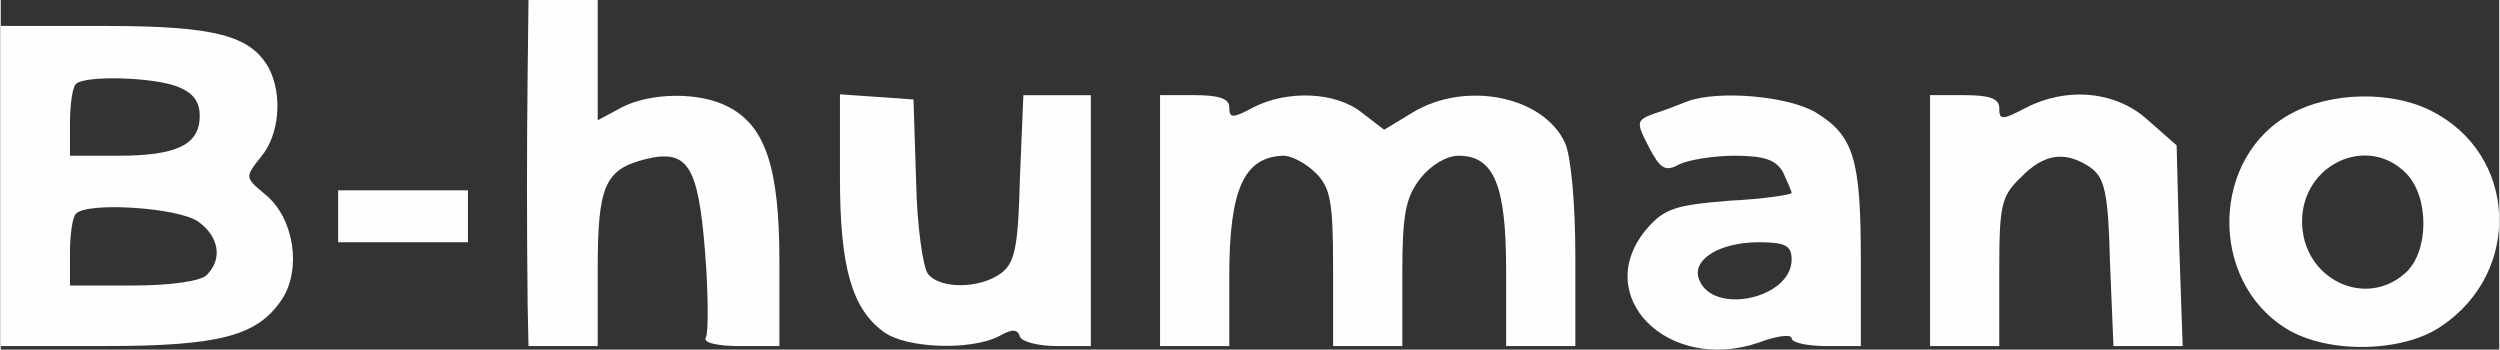 <?xml version="1.0" encoding="UTF-8"?>
<!DOCTYPE svg PUBLIC "-//W3C//DTD SVG 1.1//EN" "http://www.w3.org/Graphics/SVG/1.1/DTD/svg11.dtd">
<!-- Creator: CorelDRAW 2018 (64-Bit) -->
<svg xmlns="http://www.w3.org/2000/svg" xml:space="preserve" width="1995px" height="279px" version="1.1" style="shape-rendering:geometricPrecision; text-rendering:geometricPrecision; image-rendering:optimizeQuality; fill-rule:evenodd; clip-rule:evenodd"
viewBox="0 0 2129.43 297.98"
 xmlns:xlink="http://www.w3.org/1999/xlink">
 <rect x="0" y="0" width="2129.43" height="297.98" fill="#333333" stroke="none"/>
 <defs>
  <style type="text/css">
   <![CDATA[
    .fil0 {fill:#FEFEFE}
   ]]>
  </style>
 </defs>
 <g id="Layer_x0020_1">
  <path class="fil0" d="M449.05 64.15c-0.73,63.41 -0.73,124.61 0,195.4l0.74 35.39 29.5 0 29.49 0 0 -65.62c0,-70.79 5.9,-84.8 40.55,-93.65 36.14,-8.85 44.98,5.16 50.88,78.16 2.95,36.87 2.95,70.05 0.74,73.74 -2.95,4.42 9.59,7.37 28.76,7.37l33.92 0 0 -72.26c0,-79.63 -11.8,-115.76 -44.25,-131.99 -24.33,-12.53 -65.62,-11.79 -89.95,0.74l-20.65 11.06 0 -51.61 0 -50.88 -29.49 0 -29.5 0 -0.74 64.15 0 0z"/>
  <path class="fil0" d="M0 158.53l0 136.41 88.48 0c98.81,0 130.52,-8.84 151.16,-39.81 16.96,-25.81 10.33,-69.31 -14.01,-89.22 -17.69,-14.75 -17.69,-14.75 -3.68,-32.45 15.48,-18.43 18.43,-52.35 6.63,-75.21 -15.48,-28.02 -45.71,-36.13 -140.1,-36.13l-88.48 0 0 136.41 0 0zm150.42 -84.8c13.27,5.16 19.17,12.54 19.17,25.07 0,24.34 -19.17,33.92 -69.31,33.92l-41.29 0 0 -28.02c0,-15.48 2.21,-30.97 5.16,-33.18 7.37,-7.37 64.89,-5.9 86.27,2.21l0 0zm17.7 115.03c17.7,12.54 21.38,31.71 7.37,45.72 -5.16,5.16 -30.97,8.85 -62.67,8.85l-53.83 0 0 -28.02c0,-15.49 2.21,-30.97 5.16,-33.19 9.59,-10.32 87.01,-5.16 103.97,6.64l0 0z"/>
  <path class="fil0" d="M715.24 151.16c0,77.42 10.32,112.08 37.61,131.98 19.91,14.02 73.73,15.49 97.33,3.69 11.8,-6.63 16.22,-6.63 18.43,0 1.48,4.43 15.49,8.11 31.71,8.11l28.75 0 0 -106.91 0 -106.92 -28.75 0 -28.76 0 -2.95 70.79c-1.47,59.72 -4.42,72.26 -16.22,81.11 -18.43,13.27 -51.61,13.27 -61.94,0.73 -4.42,-5.16 -9.58,-41.29 -10.32,-79.63l-2.21 -69.31 -30.97 -2.21 -31.71 -2.22 0 70.79 0 0z"/>
  <path class="fil0" d="M988.06 188.03l0 106.91 29.5 0 29.49 0 0 -59.72c0,-73.74 12.54,-101.76 46.46,-102.5 6.63,0 19.17,6.64 27.28,14.75 12.53,12.54 14.75,24.34 14.75,81.11l0 66.37 29.49 0 29.5 0 0 -61.94c0,-50.88 2.94,-64.89 15.48,-81.11 8.85,-11.06 22.12,-19.17 32.44,-19.17 30.24,0 40.56,25.07 40.56,97.33l0 64.89 29.49 0 29.5 0 0 -77.43c0,-43.5 -3.69,-84.79 -8.85,-95.85 -18.43,-39.82 -84.8,-53.09 -129.78,-25.81l-24.33 14.75 -19.17 -14.75c-22.12,-17.7 -63.41,-19.17 -92.17,-4.43 -17.7,9.59 -20.65,9.59 -20.65,0 0,-7.37 -8.84,-10.32 -29.49,-10.32l-29.5 0 0 106.92 0 0z"/>
  <path class="fil0" d="M1437.85 86.27c-5.9,2.21 -18.43,7.37 -28.02,10.32 -16.22,5.9 -16.22,7.38 -5.16,28.76 9.59,18.43 14.01,21.38 25.81,14.75 7.37,-3.69 28.76,-7.38 47.19,-7.38 25.81,0 35.39,3.69 41.29,14.01 3.69,8.12 7.38,16.22 7.38,17.7 0,1.48 -23.6,5.16 -53.09,6.64 -45.72,3.68 -55.3,6.63 -70.05,23.59 -48.67,56.78 16.96,123.88 95.12,97.33 15.48,-5.89 28.02,-7.37 28.02,-3.68 0,3.68 13.27,6.63 29.49,6.63l29.5 0 0 -72.99c0,-86.28 -5.9,-106.18 -38.35,-126.09 -23.59,-14.01 -82.58,-19.17 -109.12,-9.59l-0.01 0zm88.49 134.94c0,33.18 -67.1,47.93 -78.9,16.96 -6.63,-16.96 17.7,-31.71 50.88,-31.71 22.86,0 28.02,2.95 28.02,14.75l0 0z"/>
  <path class="fil0" d="M1644.32 188.03l0 106.91 29.49 0 29.49 0 0 -62.67c0,-57.52 1.48,-64.89 18.44,-81.11 19.91,-20.65 38.34,-22.86 59.72,-8.11 11.8,8.84 14.75,21.38 16.22,81.11l2.95 70.78 29.5 0 29.49 0 -2.95 -85.53 -2.21 -85.53 -24.33 -21.39c-27.29,-25.07 -69.31,-28.75 -104.71,-10.32 -19.9,10.32 -22.12,10.32 -22.12,0 0,-8.11 -8.11,-11.06 -29.49,-11.06l-29.49 0 0 106.92z"/>
  <path class="fil0" d="M1952.53 96.59c-68.57,36.13 -71.52,142.31 -4.42,183.61 34.65,21.38 98.8,20.64 131.98,-2.22 69.32,-46.45 64.89,-146.73 -8.84,-183.6 -33.19,-16.96 -84.8,-16.22 -118.72,2.21zm97.33 50.88c19.91,19.91 19.91,66.36 0,84.8 -34.65,31.7 -88.48,5.16 -88.48,-43.51 0,-48.66 55.3,-74.47 88.48,-41.29l0 0z"/>
  <polygon class="fil0" points="287.57,184.34 287.57,206.46 342.87,206.46 398.17,206.46 398.17,184.34 398.17,162.22 342.87,162.22 287.57,162.22 "/>
 </g>
</svg>

